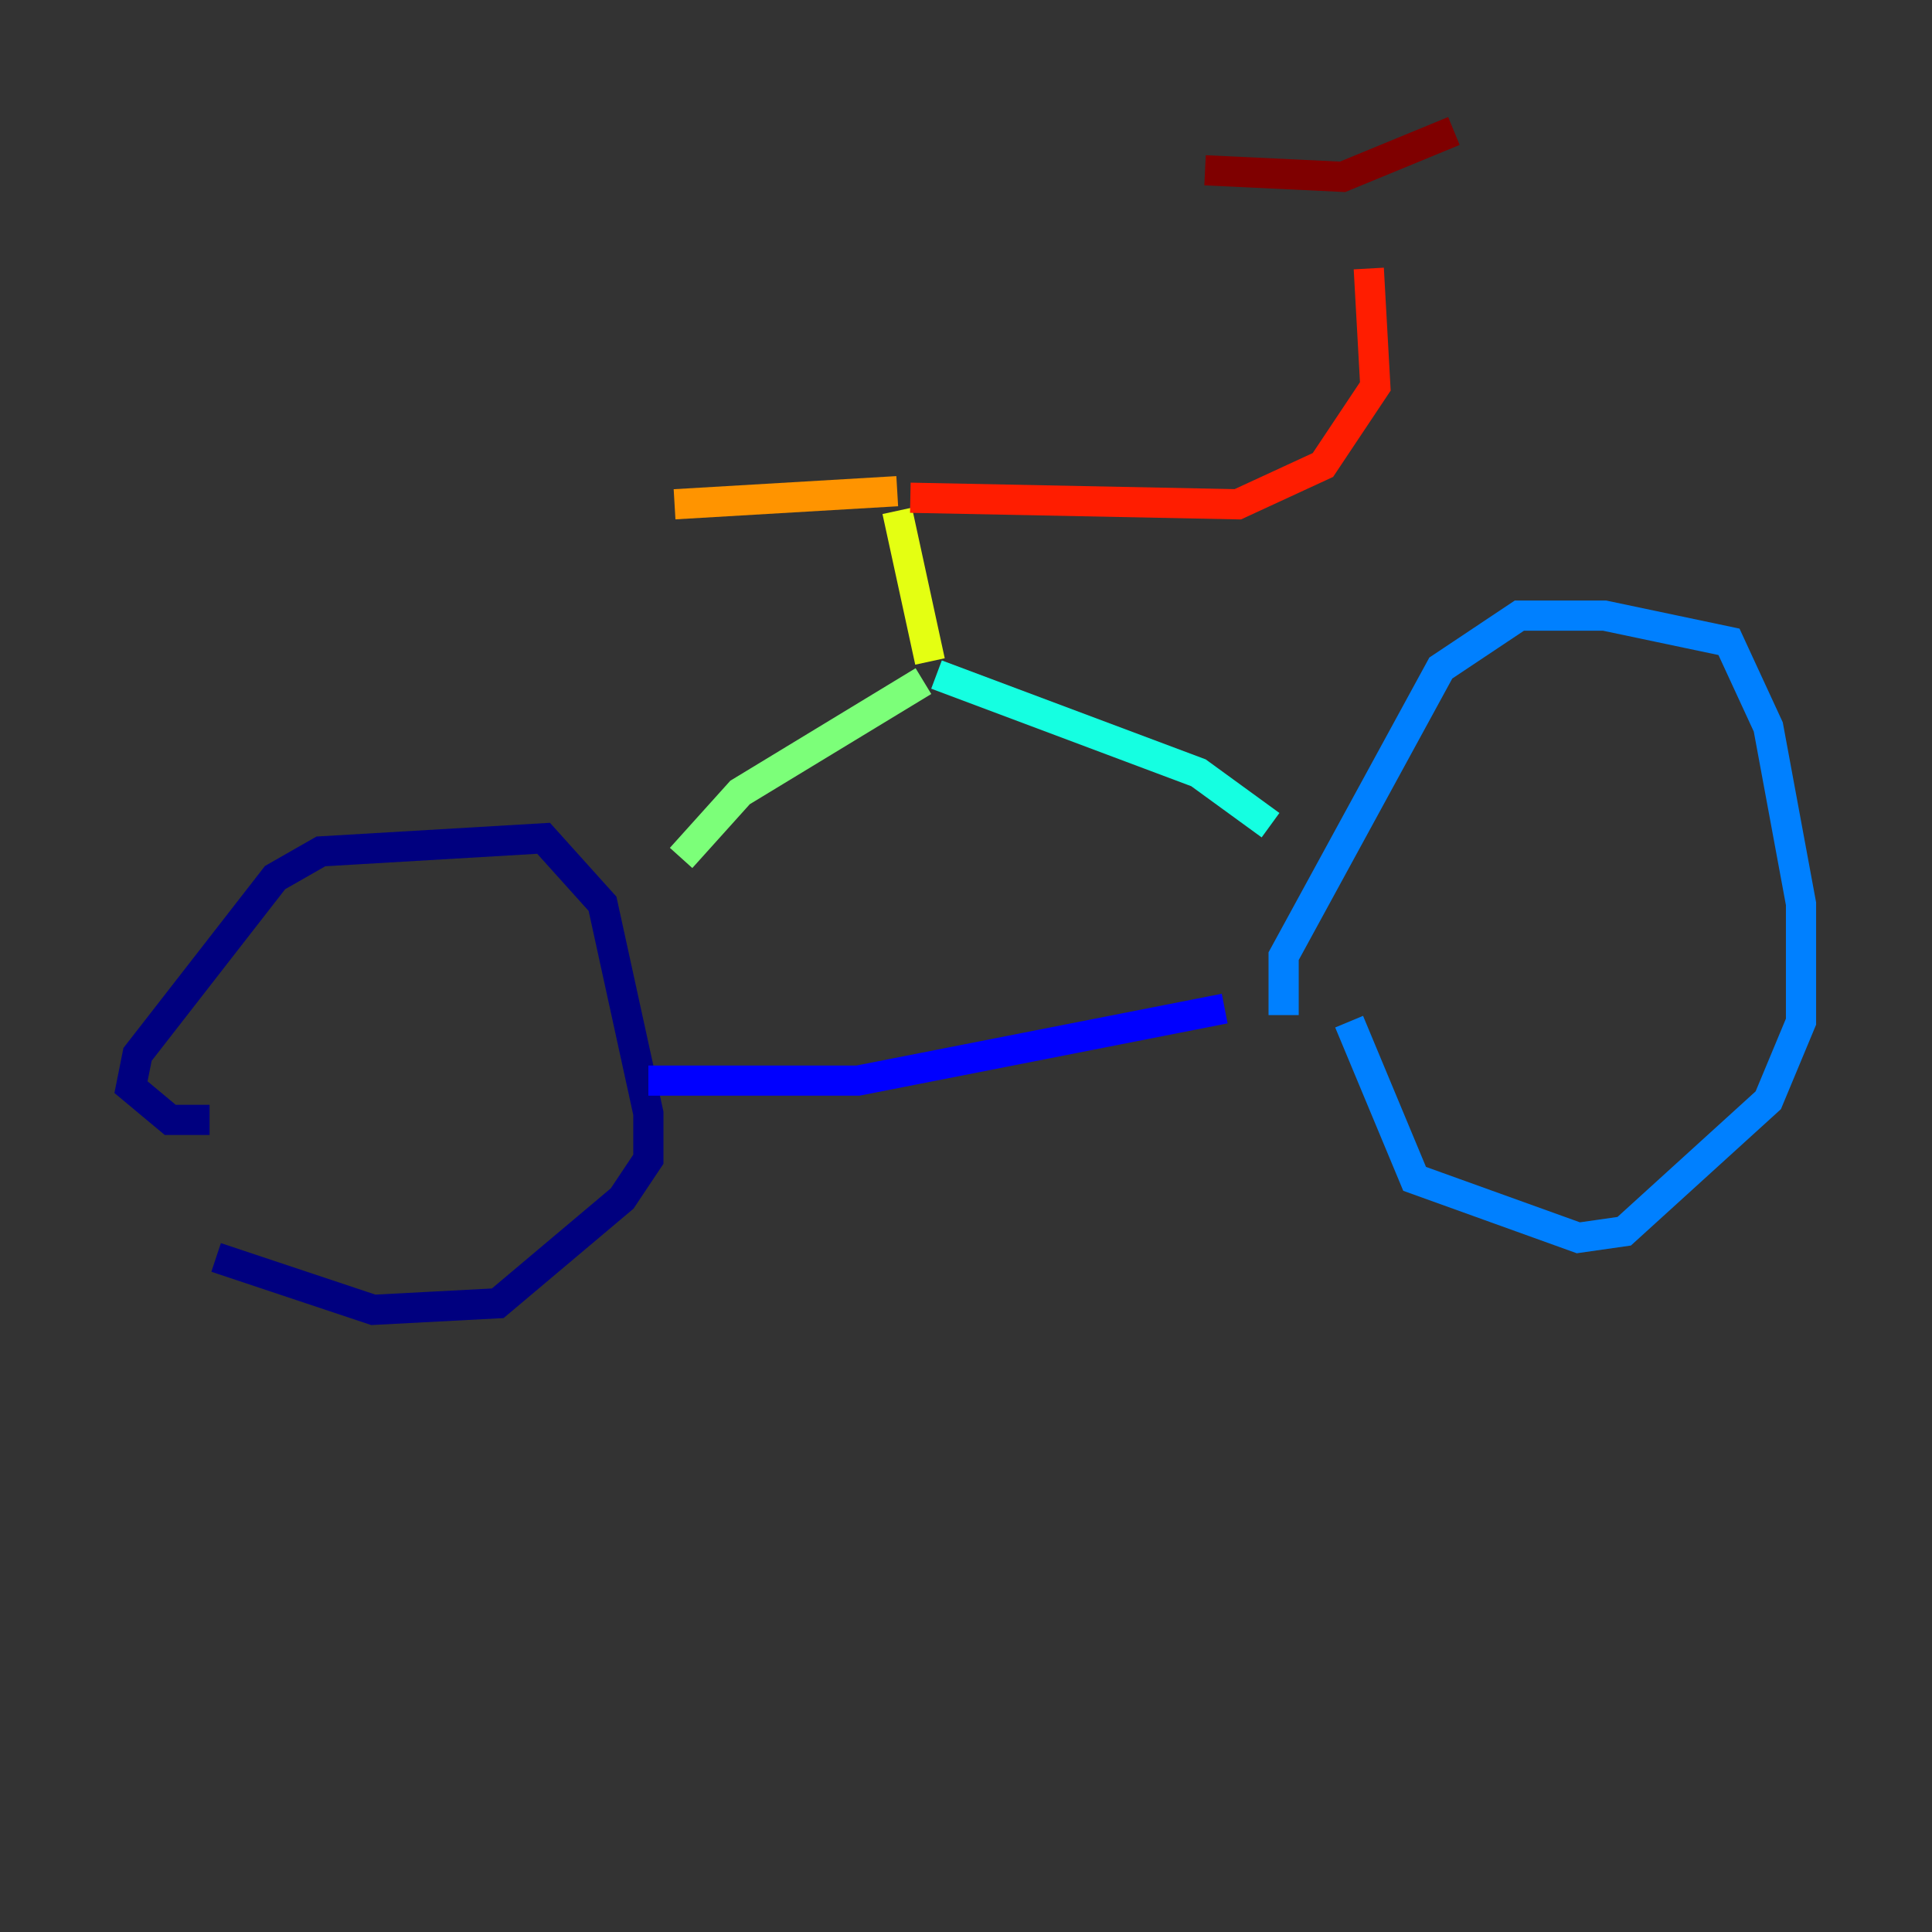 <?xml version="1.0" encoding="utf-8" ?>
<svg baseProfile="tiny" height="128" version="1.2" viewBox="0,0,128,128" width="128" xmlns="http://www.w3.org/2000/svg" xmlns:ev="http://www.w3.org/2001/xml-events" xmlns:xlink="http://www.w3.org/1999/xlink"><rect x="0" y="0" width="128" height="128" fill="#333333" stroke="none"/><defs /><polyline fill="none" points="14.319,83.308 24.732,86.78 32.976,86.346 41.22,79.403 42.956,76.8 42.956,73.763 39.919,59.878 36.014,55.539 21.261,56.407 18.224,58.142 9.112,69.858 8.678,72.027 11.281,74.197 13.885,74.197" stroke="#00007f" stroke-width="2" /><polyline fill="none" points="42.956,71.593 56.841,71.593 81.139,66.82" stroke="#0000ff" stroke-width="2" /><polyline fill="none" points="89.383,67.688 93.722,78.102 104.57,82.007 107.607,81.573 117.153,72.895 119.322,67.688 119.322,59.878 117.153,48.163 114.549,42.522 106.305,40.786 100.664,40.786 95.458,44.258 85.044,63.349 85.044,67.254" stroke="#0080ff" stroke-width="2" /><polyline fill="none" points="84.176,54.671 79.403,51.2 62.047,44.691" stroke="#15ffe1" stroke-width="2" /><polyline fill="none" points="45.125,56.841 49.031,52.502 61.18,45.125" stroke="#7cff79" stroke-width="2" /><polyline fill="none" points="61.614,43.824 59.444,33.844" stroke="#e4ff12" stroke-width="2" /><polyline fill="none" points="59.444,32.542 44.691,33.41" stroke="#ff9400" stroke-width="2" /><polyline fill="none" points="60.312,32.976 82.007,33.41 87.647,30.807 91.119,25.6 90.685,17.79" stroke="#ff1d00" stroke-width="2" /><polyline fill="none" points="79.837,11.281 88.949,11.715 96.325,8.678" stroke="#7f0000" stroke-width="2" /></svg>